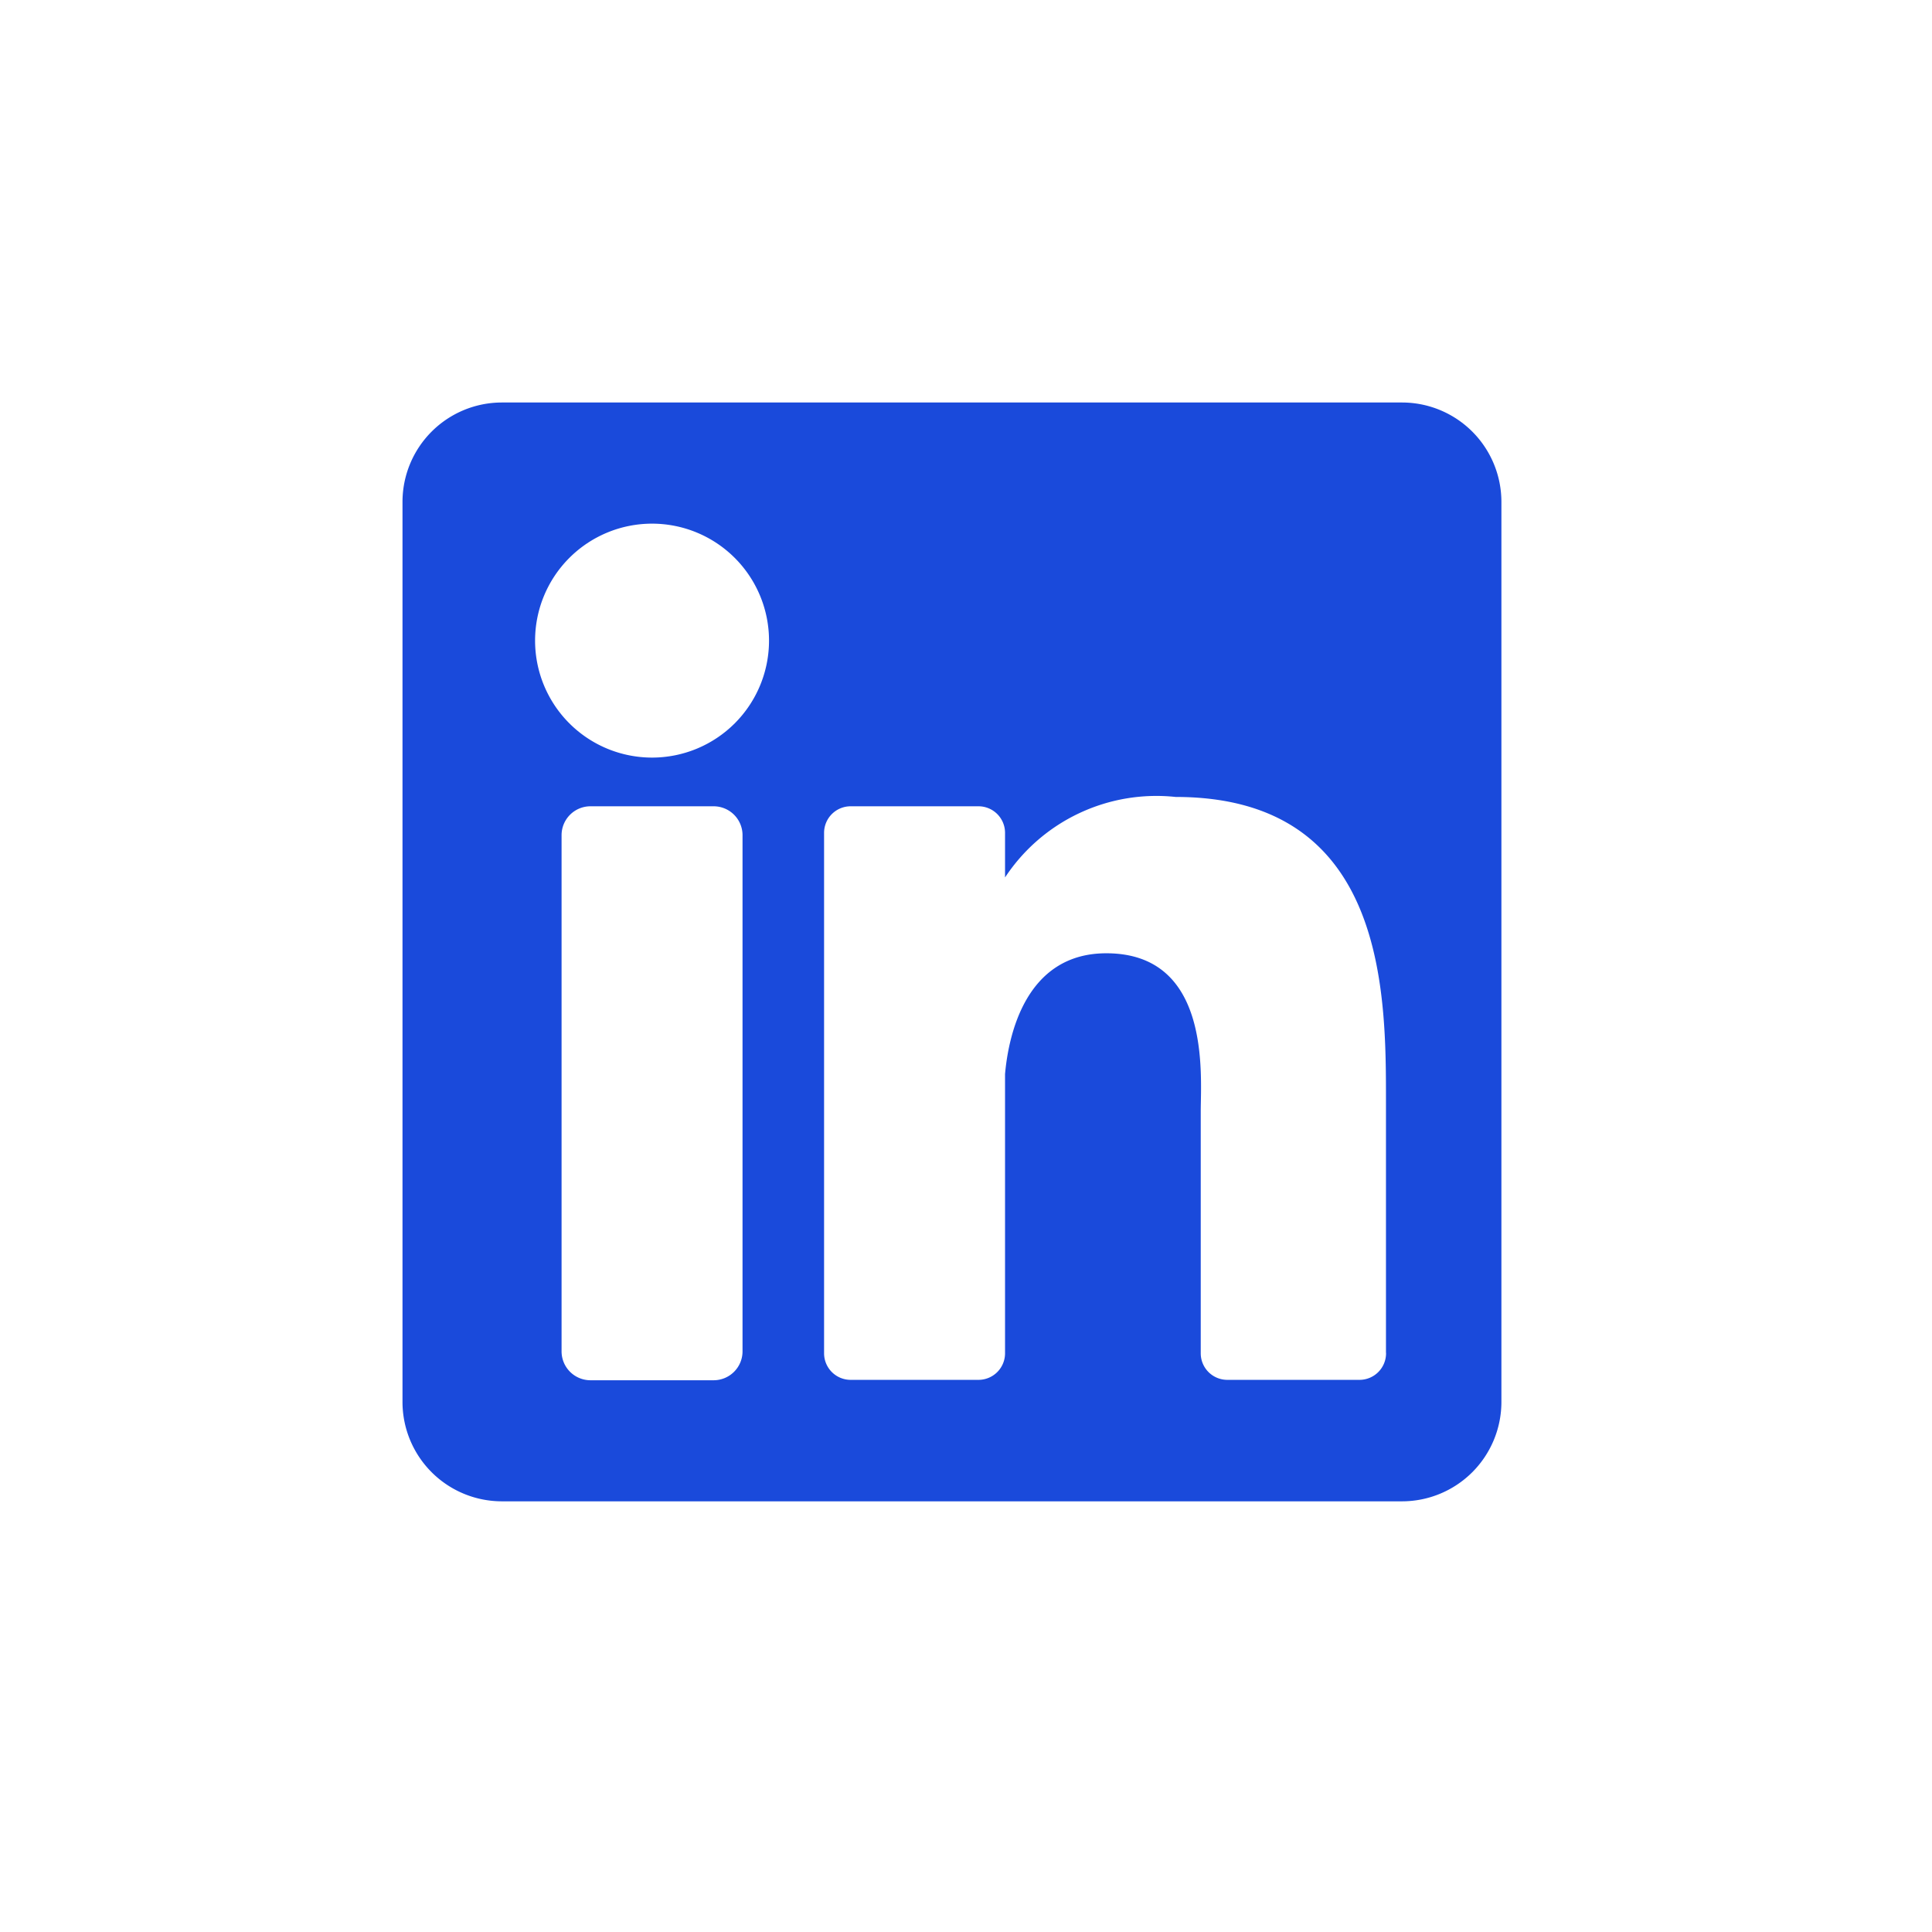 <svg xmlns="http://www.w3.org/2000/svg" width="24" height="24" viewBox="0 -5 14 24">
    <path fill="none" d="M0 0h24v24H0z"/>
    <path fill="#1a4adb" d="M12.416 0H1.235A1.235 1.235 0 0 0 0 1.235v11.181a1.235 1.235 0 0 0 1.235 1.234h11.181a1.235 1.235 0 0 0 1.235-1.235V1.235A1.235 1.235 0 0 0 12.416 0zM4.224 11.787a.359.359 0 0 1-.359.359h-1.53a.359.359 0 0 1-.359-.359V5.375a.359.359 0 0 1 .359-.359h1.53a.359.359 0 0 1 .359.359zM3.1 4.411a1.453 1.453 0 1 1 1.453-1.453A1.453 1.453 0 0 1 3.1 4.411zm9.118 7.4a.33.33 0 0 1-.33.33h-1.642a.33.33 0 0 1-.33-.33V8.808c0-.449.132-1.966-1.173-1.966-1.012 0-1.217 1.039-1.258 1.5v3.469a.33.33 0 0 1-.33.33H5.567a.33.33 0 0 1-.33-.33V5.346a.33.33 0 0 1 .33-.33h1.588a.33.33 0 0 1 .33.33V5.9a2.253 2.253 0 0 1 2.119-1c2.628 0 2.613 2.455 2.613 3.8v3.1z"/>
</svg>

